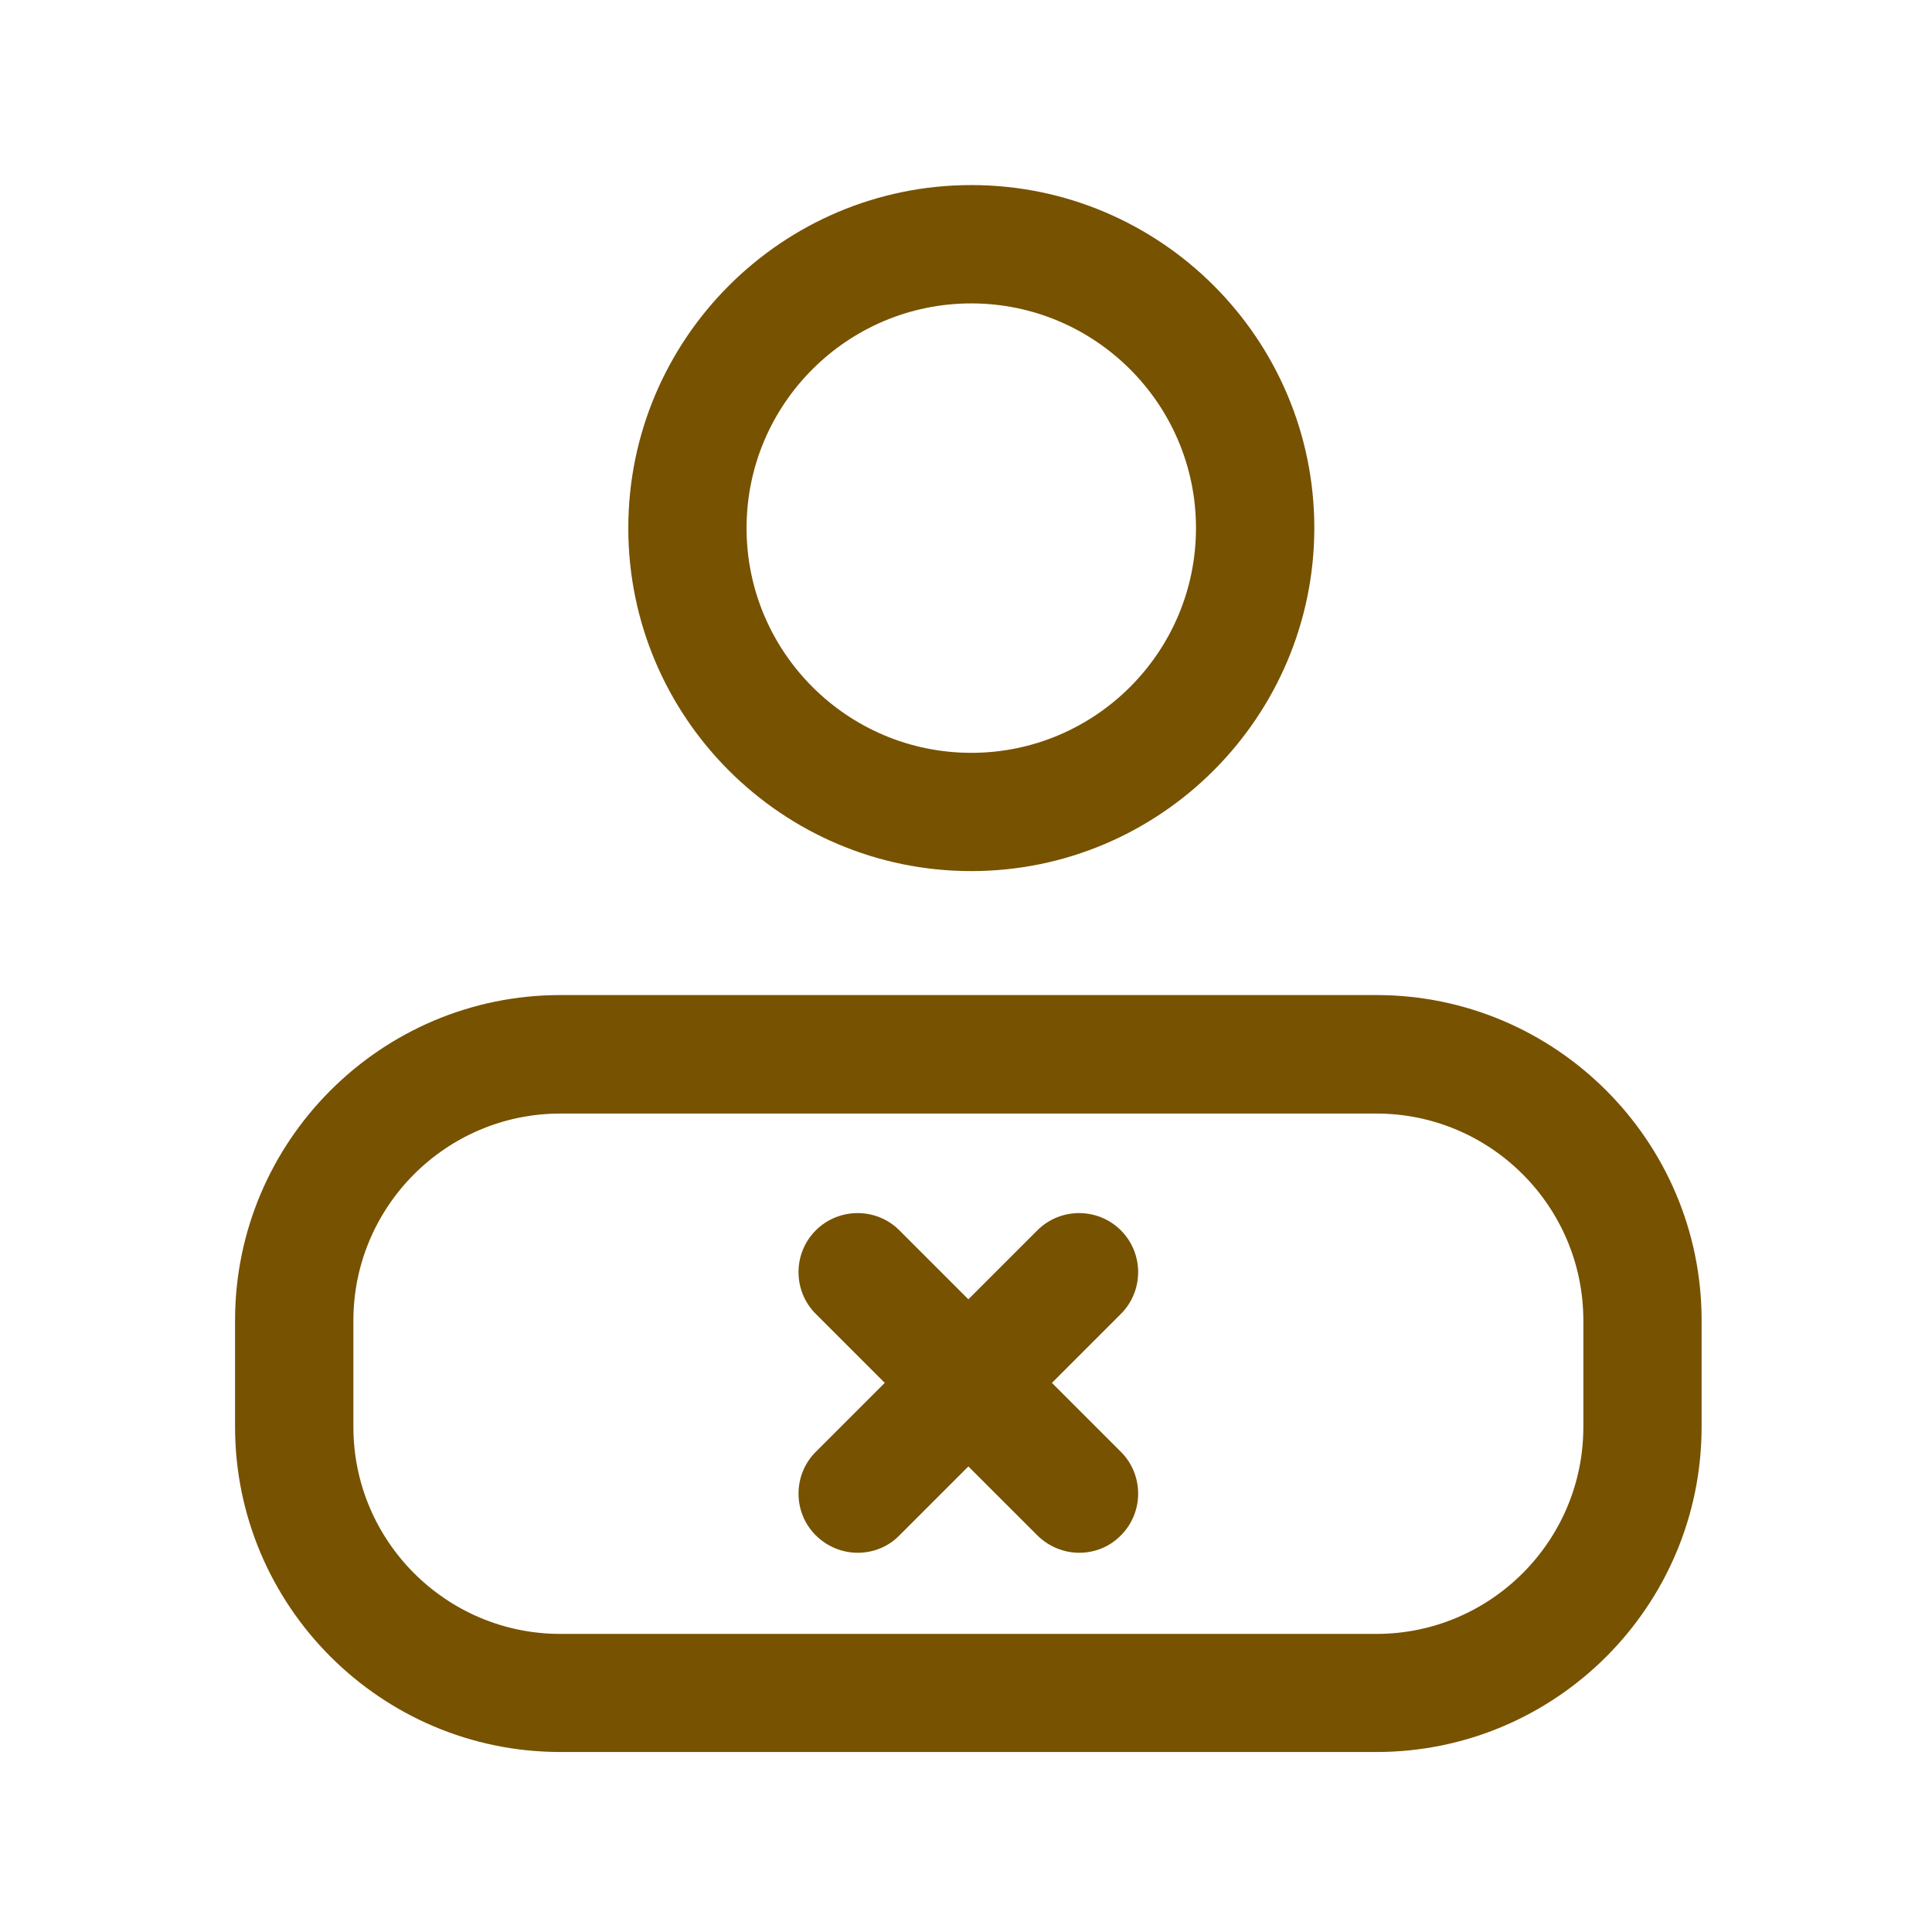 <?xml version="1.0" encoding="UTF-8"?>
<svg width="24px" height="24px" viewBox="0 0 24 24" version="1.1" xmlns="http://www.w3.org/2000/svg" xmlns:xlink="http://www.w3.org/1999/xlink">
    <title>外地户口离职销户提取</title>
    <g id="页面-1" stroke="none" stroke-width="1" fill="none" fill-rule="evenodd">
        <g id="HC-1" transform="translate(-31, -2232)" fill="#775200" fill-rule="nonzero">
            <g id="编组-2备份-3" transform="translate(15, 2216)">
                <g id="外地户口离职销户提取" transform="translate(16, 16)">
                    <rect id="矩形" opacity="0" x="0" y="0" width="24" height="24"></rect>
                    <path d="M13.406,19.289 C13.219,19.289 13.031,19.216 12.886,19.073 L10.134,16.322 C9.848,16.036 9.848,15.57 10.134,15.284 C10.42,14.998 10.887,14.998 11.173,15.284 L13.924,18.035 C14.21,18.321 14.21,18.788 13.924,19.073 C13.781,19.219 13.594,19.289 13.406,19.289 Z" id="路径"></path>
                    <path d="M17.098,21.764 L6.961,21.764 C4.734,21.764 2.92,19.952 2.92,17.723 L2.92,16.402 C2.92,14.175 4.732,12.361 6.961,12.361 L17.098,12.361 C19.324,12.361 21.138,14.173 21.138,16.402 L21.138,17.723 C21.138,19.952 19.327,21.764 17.098,21.764 Z M6.961,13.833 C5.543,13.833 4.39,14.986 4.39,16.404 L4.39,17.726 C4.39,19.144 5.543,20.297 6.961,20.297 L17.098,20.297 C18.516,20.297 19.669,19.144 19.669,17.726 L19.669,16.404 C19.669,14.986 18.516,13.833 17.098,13.833 L6.961,13.833 Z M12.066,10.821 C9.717,10.821 7.805,8.911 7.805,6.56 C7.805,4.212 9.715,2.299 12.066,2.299 C14.416,2.299 16.327,4.209 16.327,6.56 C16.324,8.909 14.414,10.821 12.066,10.821 Z M12.066,3.769 C10.526,3.769 9.274,5.02 9.274,6.56 C9.274,8.1 10.526,9.352 12.066,9.352 C13.605,9.352 14.857,8.1 14.857,6.56 C14.857,5.02 13.603,3.769 12.066,3.769 Z" id="形状"></path>
                    <path d="M10.655,19.289 C10.467,19.289 10.28,19.216 10.134,19.073 C9.848,18.788 9.848,18.321 10.134,18.035 L12.886,15.284 C13.172,14.998 13.638,14.998 13.924,15.284 C14.21,15.57 14.21,16.036 13.924,16.322 L11.173,19.073 C11.03,19.219 10.842,19.289 10.655,19.289 L10.655,19.289 Z" id="路径"></path>
                </g>
            </g>
        </g>
    </g>
</svg>